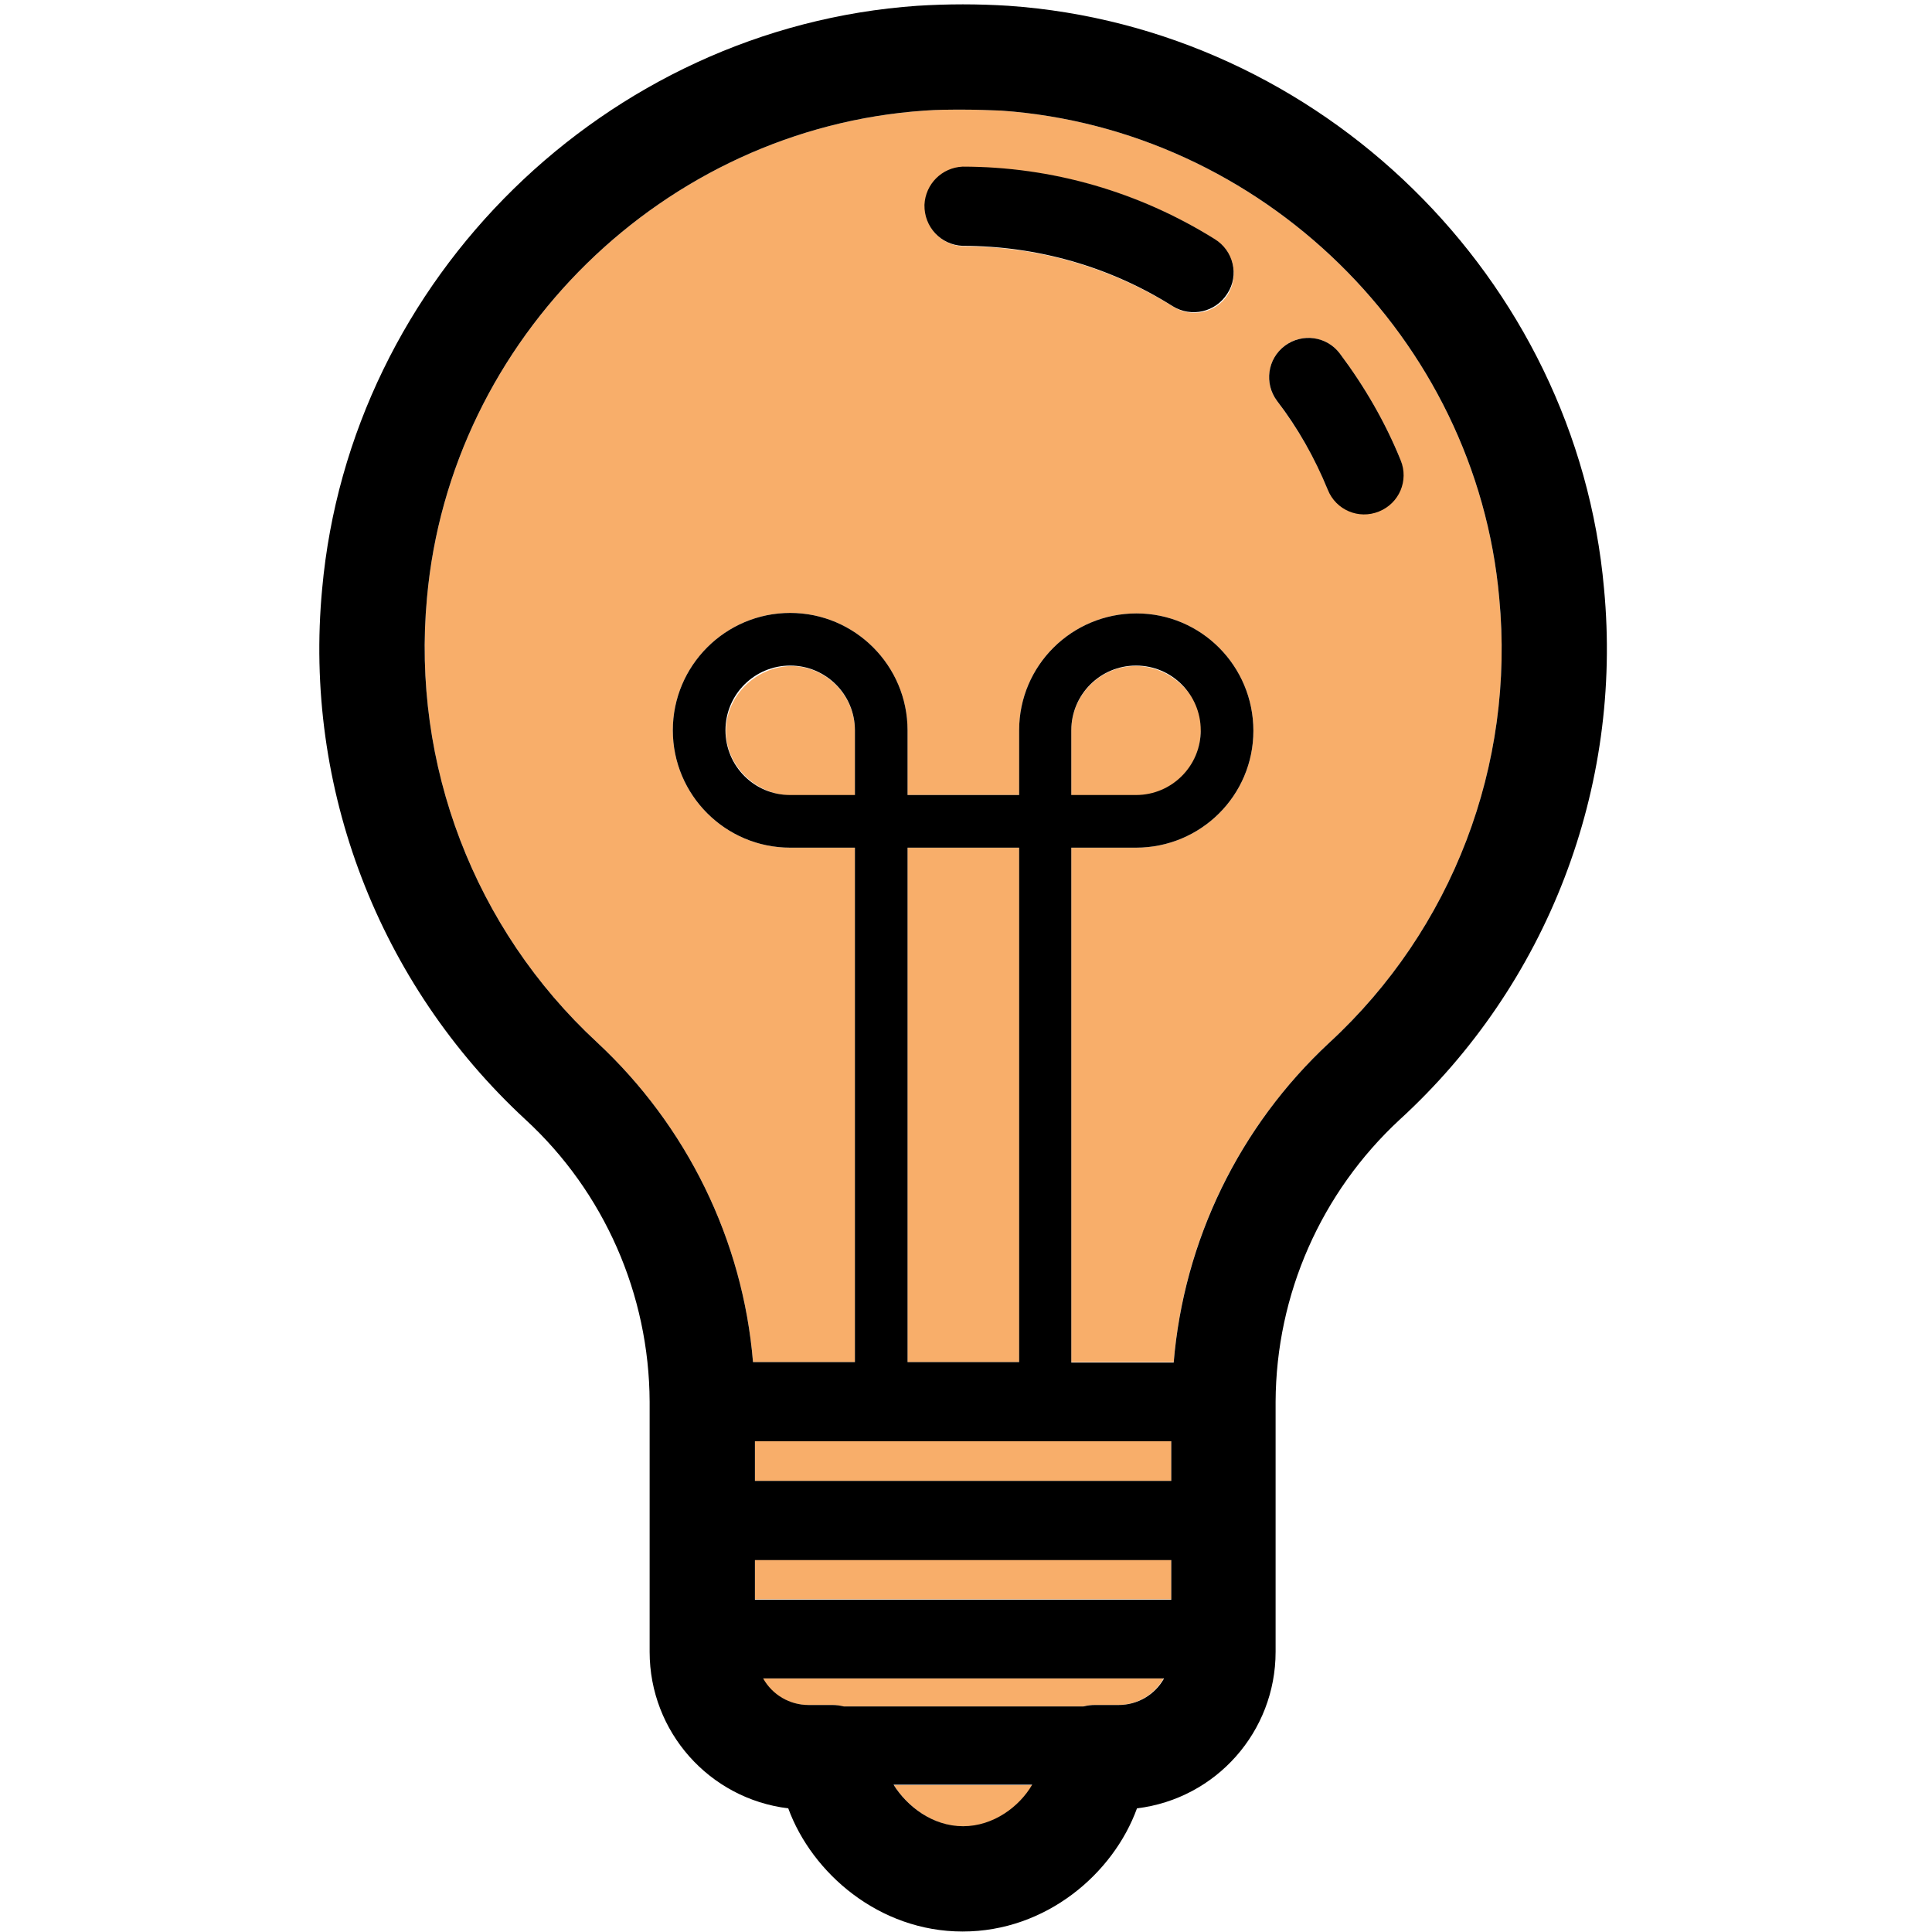 <?xml version="1.0" encoding="utf-8"?>
<!-- Generator: Adobe Illustrator 22.0.1, SVG Export Plug-In . SVG Version: 6.00 Build 0)  -->
<svg version="1.1" id="Layer_1" xmlns="http://www.w3.org/2000/svg" xmlns:xlink="http://www.w3.org/1999/xlink" x="0px" y="0px"
	 viewBox="0 0 400 400" style="enable-background:new 0 0 400 400;" xml:space="preserve">
<style type="text/css">
	.st0{fill:#F8AE6A;}
</style>
<title>tymer-light-bulb</title>
<path class="st0" d="M211,175.5v106.5h-23.1V175.5H211z M163.7,137.9c-7.4,0.2-13.6,6.4-13.4,13.8c0.2,7.1,6.3,12.8,13.4,13H177
	v-13.4C177,143.9,171,137.9,163.7,137.9L163.7,137.9z M156.3,306.6h86.2v-8.2h-86.2V306.6z M156.3,331.1h86.2v-8.2h-86.2V331.1z
	 M167.3,353h4.9c0.8,0,1.6,0.1,2.4,0.3h49.6c0.8-0.2,1.6-0.3,2.4-0.3h4.9c3.9,0,7.5-2.1,9.4-5.5h-83.1
	C159.8,350.9,163.4,353,167.3,353z M199.4,378.2c6.3,0,11.6-4.1,14.4-8.6h-28.7C187.8,374,193.2,378.1,199.4,378.2L199.4,378.2z
	 M249,151.3c-0.2-7.4-6.8-13.6-14.2-13.4c-7.1,0.2-12.8,5.9-13,13v13.8h13.4c7.4,0,13.4-6,13.4-13.4L249,151.3z M275.2,215.9
	c-18.6,17.3-30.1,40.8-32.2,66.1h-21.2V175.5h13.4c13.4,0,24.3-10.8,24.3-24.2S248.7,127,235.3,127c-13.4,0-24.3,10.8-24.3,24.2
	c0,0,0,0,0,0v13.4h-23.1v-13.4c0-13.4-10.9-24.3-24.3-24.3s-24.3,10.9-24.3,24.3c0,13.4,10.9,24.3,24.3,24.3H177v106.5h-21.1
	c-2.1-25.3-13.7-48.9-32.3-66.2c-25.4-23.5-38.4-57.5-35.2-92c4.8-53.8,49.1-97.2,103-100.9c2.7-0.2,5.3-0.2,8-0.2s5.3,0.1,7.9,0.2
	c53.9,3.8,98.3,47.1,103.1,100.9C313.7,158.4,300.7,192.4,275.2,215.9L275.2,215.9z M251.6,49.6c-15.6-9.8-33.7-15-52.2-15
	c-4.5,0.2-8,3.9-7.9,8.5c0.2,4.3,3.6,7.7,7.9,7.9c15.4,0,30.4,4.3,43.5,12.5c3.8,2.4,8.9,1.3,11.3-2.5c0,0,0,0,0,0
	C256.6,57.1,255.4,52,251.6,49.6C251.6,49.6,251.6,49.6,251.6,49.6z M290,95.3c-3.2-7.9-7.5-15.3-12.6-22.1
	c-2.7-3.6-7.9-4.3-11.4-1.6c-3.6,2.7-4.3,7.9-1.6,11.4c4.3,5.7,7.9,11.9,10.5,18.4c2,4.1,6.8,5.8,10.9,3.8
	C289.5,103.5,291.3,99.2,290,95.3z"/>
<path d="M332.1,121.9C326.4,57.6,273.4,5.7,208.8,1.2c-6.3-0.4-12.6-0.4-18.9,0C125.5,5.7,72.5,57.6,66.7,121.9
	c-3.9,41.2,11.7,81.8,42.1,109.9c16.3,15,25.6,36.2,25.7,58.4V342c0,16.5,12.3,30.4,28.7,32.4c4.9,13.4,18.8,25.5,36.1,25.5
	s31.2-12,36.1-25.5c16.4-2,28.7-15.9,28.7-32.4v-51.8c0.1-22.2,9.4-43.3,25.7-58.4C320.4,203.8,336,163.1,332.1,121.9z M199.4,378.1
	c-6.3,0-11.6-4.1-14.4-8.6h28.7C211.1,374,205.7,378.1,199.4,378.1z M231.6,353h-4.9c-0.8,0-1.6,0.1-2.4,0.3h-49.6
	c-0.8-0.2-1.6-0.3-2.4-0.3h-4.9c-3.9,0-7.5-2.1-9.4-5.5H241C239.1,350.9,235.5,353,231.6,353z M242.5,331.2h-86.2V323h86.2V331.2z
	 M242.5,306.6h-86.2v-8.2h86.2V306.6z M177,164.6h-13.4c-7.4,0-13.4-6-13.4-13.4c0-7.4,6-13.4,13.4-13.4c7.4,0,13.4,6,13.4,13.4
	c0,0,0,0,0,0V164.6z M187.9,282.1V175.5H211v106.5H187.9z M275.2,215.9c-18.6,17.3-30.1,40.9-32.2,66.2h-21.2V175.5h13.4
	c13.4,0,24.3-10.8,24.3-24.2S248.7,127,235.3,127c-13.4,0-24.3,10.8-24.3,24.2c0,0,0,0,0,0v13.4h-23.1v-13.4
	c0-13.4-10.9-24.3-24.3-24.3s-24.3,10.9-24.3,24.3c0,13.4,10.9,24.3,24.3,24.3H177v106.5h-21.1c-2.1-25.3-13.7-48.9-32.3-66.2
	c-25.4-23.5-38.4-57.5-35.2-92c4.8-53.8,49.1-97.2,103-100.9c2.7-0.2,5.3-0.2,8-0.2s5.3,0.1,7.9,0.2c53.9,3.8,98.3,47.1,103.1,100.9
	C313.7,158.4,300.7,192.4,275.2,215.9L275.2,215.9z M221.8,164.6v-13.4c0-7.4,6-13.4,13.4-13.4s13.4,6,13.4,13.4s-6,13.4-13.4,13.4
	l0,0H221.8z M254.1,60.8c-2.4,3.8-7.4,5-11.3,2.6c0,0,0,0,0,0c-13-8.2-28.1-12.5-43.5-12.5c-4.5-0.2-8-3.9-7.9-8.5
	c0.2-4.3,3.6-7.7,7.9-7.9c18.5,0,36.5,5.2,52.2,15C255.4,51.9,256.6,57,254.1,60.8C254.2,60.8,254.1,60.8,254.1,60.8L254.1,60.8z
	 M290,95.3c1.7,4.2-0.3,8.9-4.5,10.6s-8.9-0.3-10.6-4.5c-2.7-6.6-6.2-12.8-10.5-18.4c-2.7-3.6-2-8.7,1.6-11.4
	c3.6-2.7,8.7-2,11.4,1.6l0,0C282.5,80,286.8,87.4,290,95.3z"/>
</svg>
